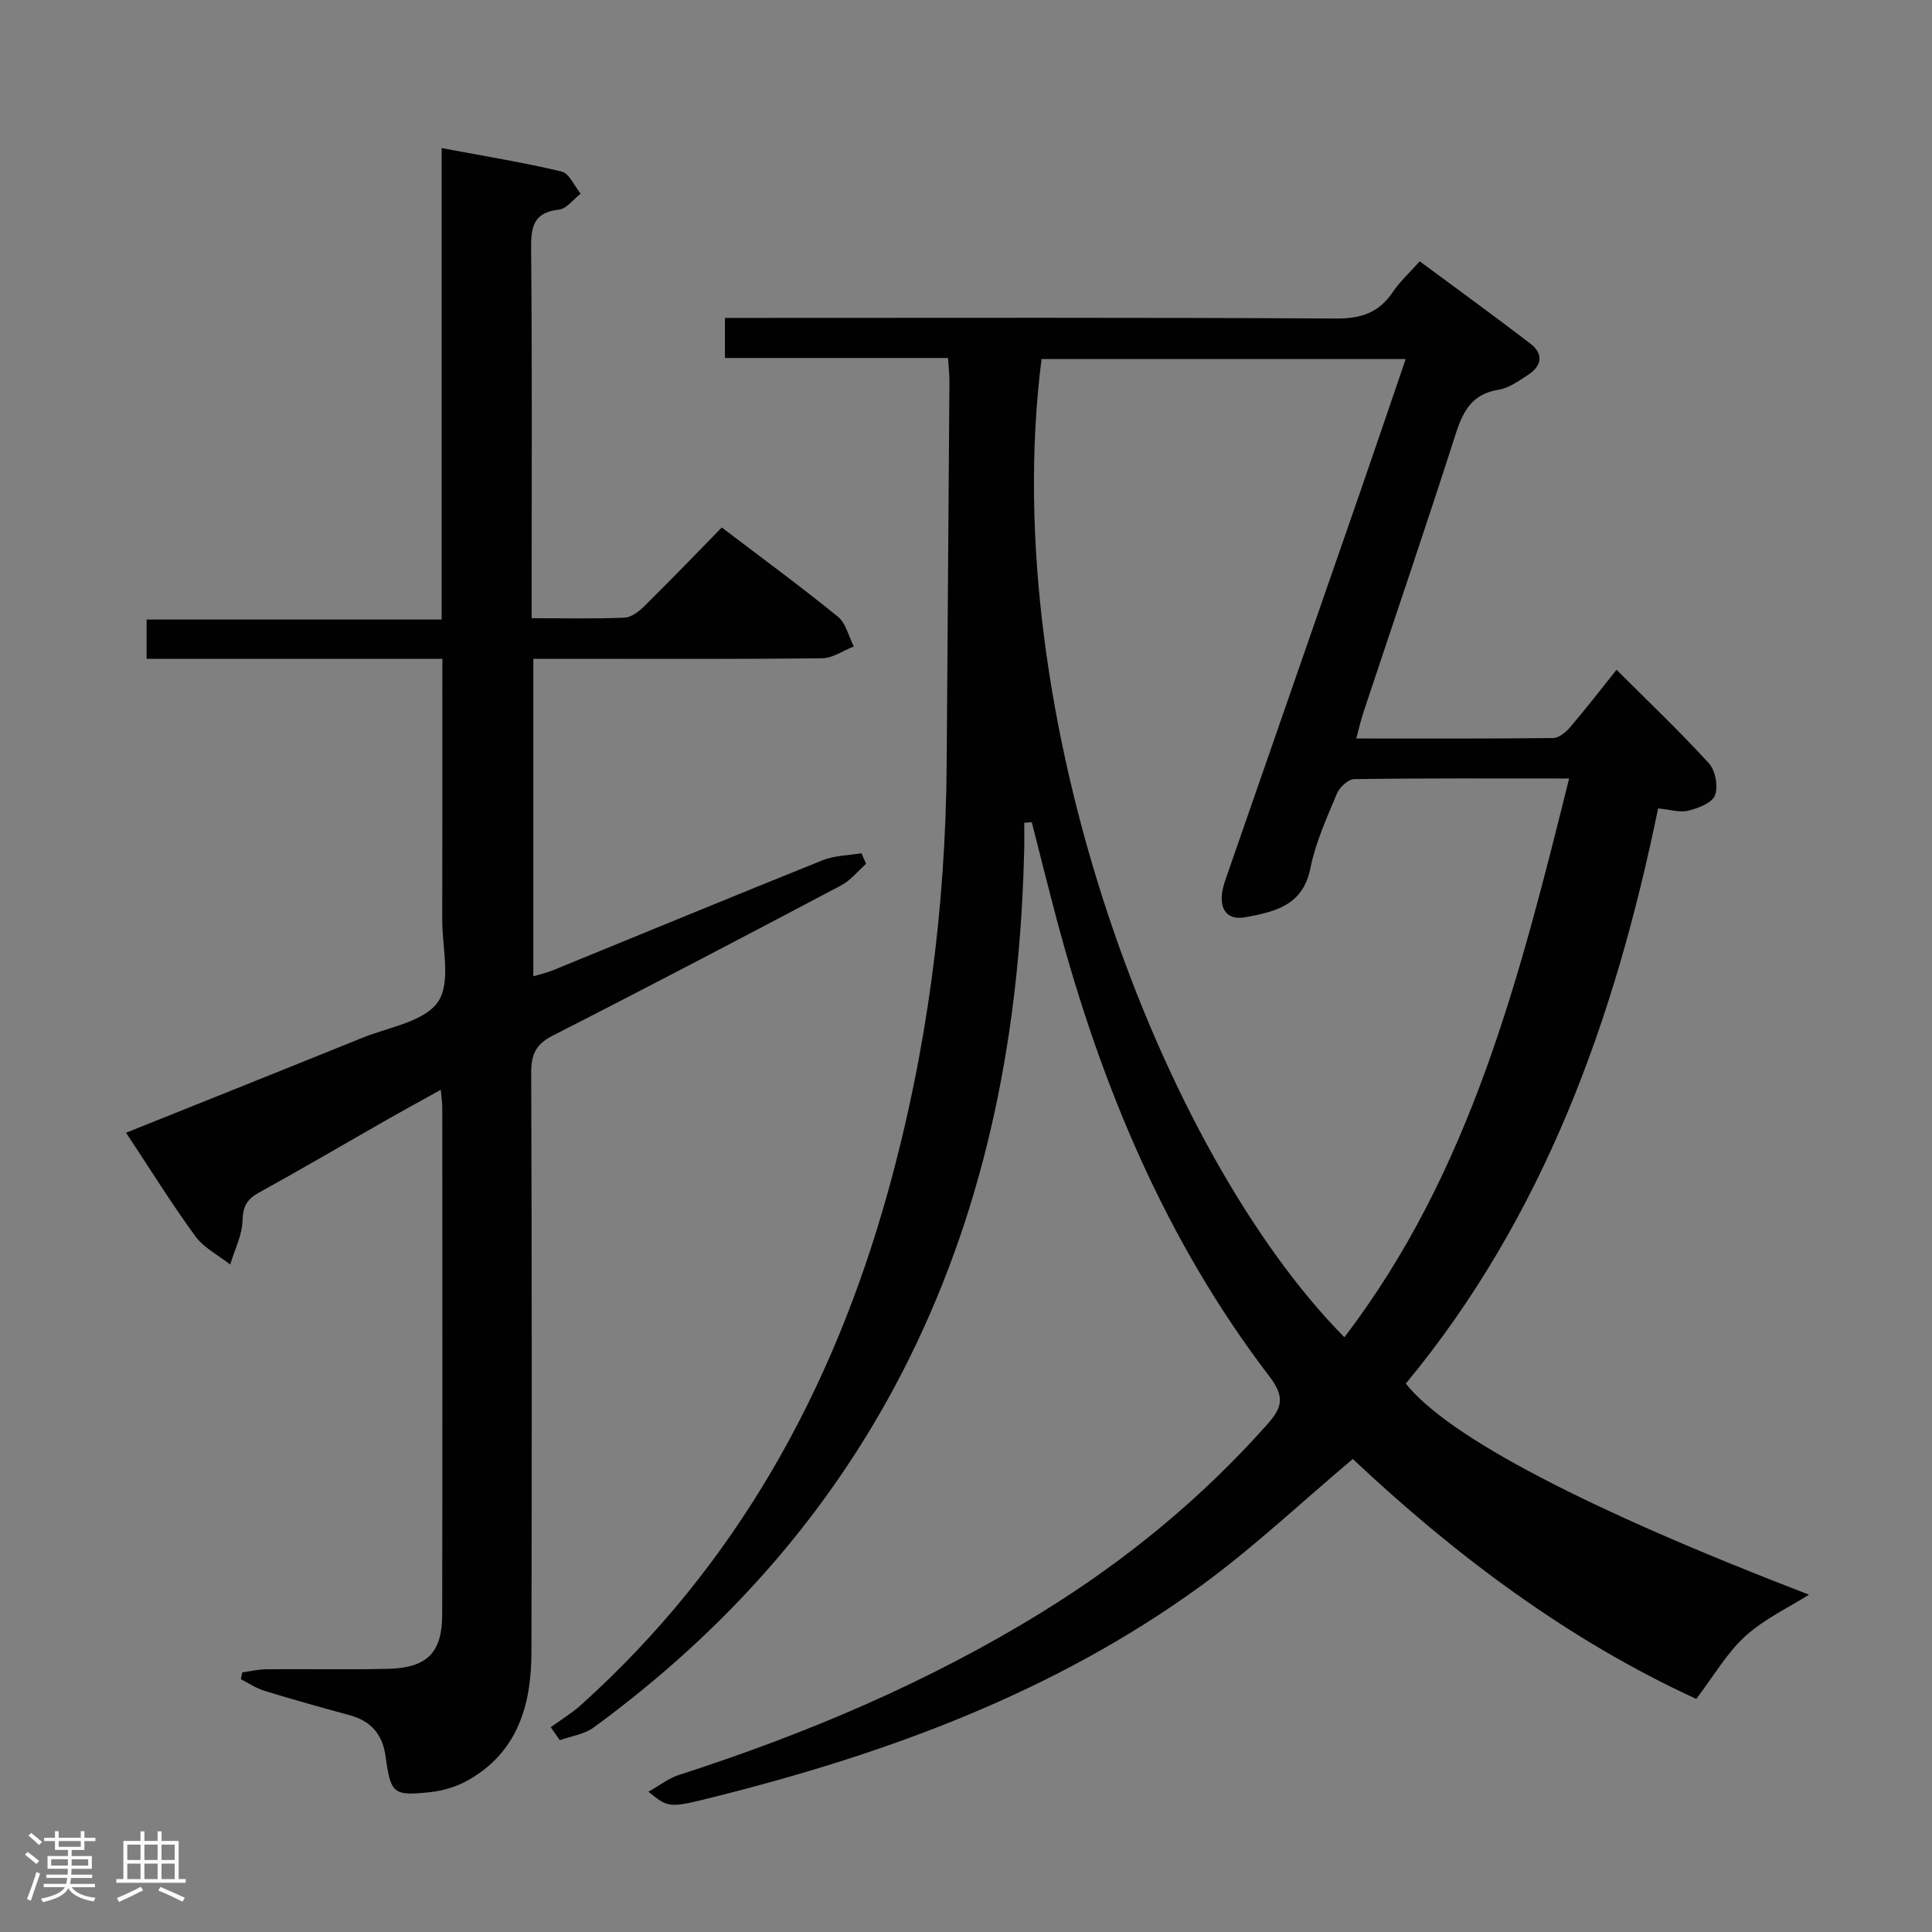 <svg enable-background="new 0 0 400 400" viewBox="0 0 400 400" xmlns="http://www.w3.org/2000/svg"><rect x="0" y="0" width="400" height="400" fill="#808080" stroke="none"/><path d="m5.17 384 .55-.58c.85.61 1.65 1.24 2.4 1.87l-.59.64c-.83-.73-1.62-1.38-2.36-1.93m1.22 9.53-.82-.34c.71-1.76 1.37-3.64 1.98-5.63.24.13.5.25.76.36-.6 1.67-1.24 3.54-1.92 5.61m-.5-13.5.57-.54c.56.44 1.31 1.06 2.26 1.87l-.64.64c-.68-.66-1.41-1.32-2.19-1.97m3.25.46h2.24v-1.36h.77v1.36h4.57v-1.36h.76v1.36h2.28v.69h-2.28v1.84h-2.64v1.26h4.18v2.64h-4.21c0 .45-.02.86-.05 1.21h4.32v.69h-4.38c-.04.34-.1.75-.19 1.22h5.15v.69h-4.82c.87 1.19 2.51 1.92 4.93 2.19-.17.31-.3.57-.37.76-2.77-.49-4.52-1.41-5.26-2.76-.56 1.26-2.3 2.23-5.24 2.9-.12-.24-.26-.48-.43-.72 2.73-.55 4.38-1.34 4.96-2.38h-4.38v-.69h4.65c.1-.38.17-.79.21-1.22h-4.32v-.69h4.4c.03-.34.05-.75.05-1.21h-4.2v-2.64h4.23v-1.26h-2.69v-1.84h-2.24zm1.46 4.46v1.29h3.45c.01-.4.02-.57.01-.53v-.32-.45h-3.46zm1.55-2.59h4.57v-1.19h-4.57zm6.11 2.59h-3.42v.77c-.02.19-.01.37-.02.53h3.44z" fill="#fcfafa"/><path d="m32.63 379.16h.82v1.98h3.54v7.89h1.46v.78h-14.37v-.78h1.46v-7.89h3.54v-1.98h.82v1.98h2.73zm-3.49 11.48.5.73c-1.61.82-3.28 1.63-5 2.41-.13-.27-.28-.55-.44-.82 1.75-.72 3.4-1.49 4.94-2.32m-2.78-5.55h2.73v-3.18h-2.73zm0 3.95h2.73v-3.2h-2.73zm3.54-3.95h2.73v-3.18h-2.73zm0 3.95h2.73v-3.2h-2.73zm7.89 4.68c-1.84-.92-3.51-1.7-5.02-2.32l.45-.73c1.89.8 3.57 1.55 5.04 2.23zm-1.62-11.81h-2.73v3.18h2.73zm-2.73 7.13h2.73v-3.2h-2.73z" fill="#fcfafa"/><g fill="#010102"><path d="m280.08 302.07c-10.69 8.99-20.62 18.41-31.62 26.39-30.33 22-64.87 34.65-100.9 43.65-9.09 2.27-9.11 2.21-13.32-1.15 2.34-1.31 4.18-2.78 6.28-3.46 26.33-8.49 51.67-19.19 75.26-33.75 17.37-10.72 33.01-23.56 46.61-38.87 3.14-3.53 3.63-5.71.43-9.9-21.51-28.16-34.85-60.25-43.94-94.26-1.82-6.81-3.51-13.65-5.26-20.48-.52.03-1.04.06-1.56.1 0 1.83.04 3.66-.01 5.49-.84 36.8-7.37 72.31-23.88 105.58-15.35 30.91-37.55 55.96-65.26 76.25-1.94 1.42-4.65 1.78-7.01 2.63-.63-.9-1.26-1.8-1.88-2.69 2.09-1.52 4.33-2.87 6.25-4.59 32.16-28.91 52.15-65.13 63.61-106.41 8.05-28.98 11.92-58.56 12.12-88.63.17-26.31.39-52.62.57-78.92.01-1.47-.17-2.94-.29-4.93-15.47 0-30.7 0-46.19 0 0-2.94 0-5.34 0-8.3h6.07c40.16 0 80.32-.11 120.48.13 5.21.03 8.87-1.23 11.75-5.52 1.46-2.17 3.46-3.98 5.55-6.33 7.77 5.76 15.42 11.31 22.92 17.05 2.75 2.11 2.37 4.59-.44 6.43-1.93 1.26-3.99 2.76-6.16 3.11-5.45.87-7.33 4.36-8.87 9.14-6.19 19.31-12.75 38.51-19.14 57.76-.51 1.54-.86 3.14-1.45 5.31 13.89 0 27.32.06 40.76-.1 1.2-.01 2.64-1.21 3.52-2.24 3.22-3.77 6.26-7.71 9.61-11.89 6.54 6.54 13.06 12.73 19.11 19.35 1.35 1.48 1.97 4.79 1.27 6.64-.59 1.57-3.46 2.67-5.51 3.18-1.8.44-3.87-.24-6.27-.47-8.92 43.5-23.58 84.46-52.23 119.09 8.74 11.03 37.62 26.08 83.47 43.7-4.29 2.72-9.31 5.06-13.21 8.62-3.84 3.51-6.55 8.26-10.12 12.96-26.58-12.18-50.06-29.85-71.12-49.67zm-64.44-227.73c-9.4 73.95 24.89 164.27 62.7 202.52 26.18-34.25 36.3-74.62 46.53-115.68-15.56 0-30.03-.08-44.5.13-1.24.02-3.03 1.69-3.58 3-2.1 5.05-4.43 10.14-5.49 15.45-1.55 7.78-7.41 9.01-13.44 10.14-3.58.67-5.32-1.4-4.84-5 .19-1.46.74-2.89 1.23-4.3 9.09-26.17 18.2-52.34 27.28-78.51 3.18-9.17 6.29-18.37 9.5-27.75-25.59 0-50.51 0-75.39 0z"/><path d="m91.59 136.41c-20.94 0-40.91 0-61.24 0 0-2.73 0-5.16 0-8.14h61.09c0-32.6 0-64.66 0-97.61 8.79 1.65 16.88 2.96 24.83 4.85 1.59.38 2.64 3 3.95 4.59-1.49 1.15-2.88 3.11-4.47 3.29-5.32.6-5.84 3.57-5.79 8.16.23 23.49.11 46.99.11 70.49v5.95c6.71 0 12.99.15 19.25-.11 1.4-.06 2.98-1.29 4.08-2.38 5.33-5.26 10.52-10.65 16.04-16.29 8.3 6.32 16.32 12.2 24.03 18.46 1.67 1.36 2.23 4.08 3.3 6.17-2.19.86-4.38 2.43-6.58 2.45-18 .2-35.99.11-53.99.11-1.81 0-3.62 0-5.78 0v65.73c1.4-.42 2.78-.73 4.07-1.25 18.61-7.6 37.19-15.29 55.84-22.78 2.47-.99 5.34-.99 8.03-1.45.32.73.63 1.47.95 2.2-1.7 1.5-3.19 3.42-5.14 4.45-19.84 10.48-39.7 20.91-59.69 31.09-3.54 1.8-4.51 3.91-4.5 7.71.14 39.99.14 79.99.05 119.98-.02 10.8-2.78 20.54-12.92 26.39-2.36 1.36-5.22 2.27-7.93 2.56-7.83.85-8.27.37-9.37-7.5-.62-4.44-3-7.21-7.36-8.4-5.92-1.61-11.83-3.26-17.69-5.06-1.71-.52-3.26-1.58-4.88-2.4.09-.47.18-.95.27-1.42 1.69-.23 3.37-.63 5.06-.65 8.33-.07 16.67.11 25-.08 8.18-.18 11.33-3.28 11.34-11.24.07-34.99.03-69.99.02-104.98 0-.95-.16-1.9-.31-3.67-4.21 2.34-7.93 4.36-11.6 6.46-8.67 4.94-17.28 10-26.02 14.81-2.5 1.37-3.34 2.86-3.43 5.81-.09 3.06-1.64 6.07-2.55 9.1-2.44-1.93-5.45-3.44-7.22-5.86-4.98-6.83-9.44-14.03-14.34-21.43 16.59-6.66 32.73-13.09 48.83-19.62 5.49-2.23 12.87-3.33 15.74-7.47 2.76-3.98.87-11.23.89-17.05.04-16 .02-32 .02-47.99.01-1.76.01-3.55.01-5.98z"/></g></svg>